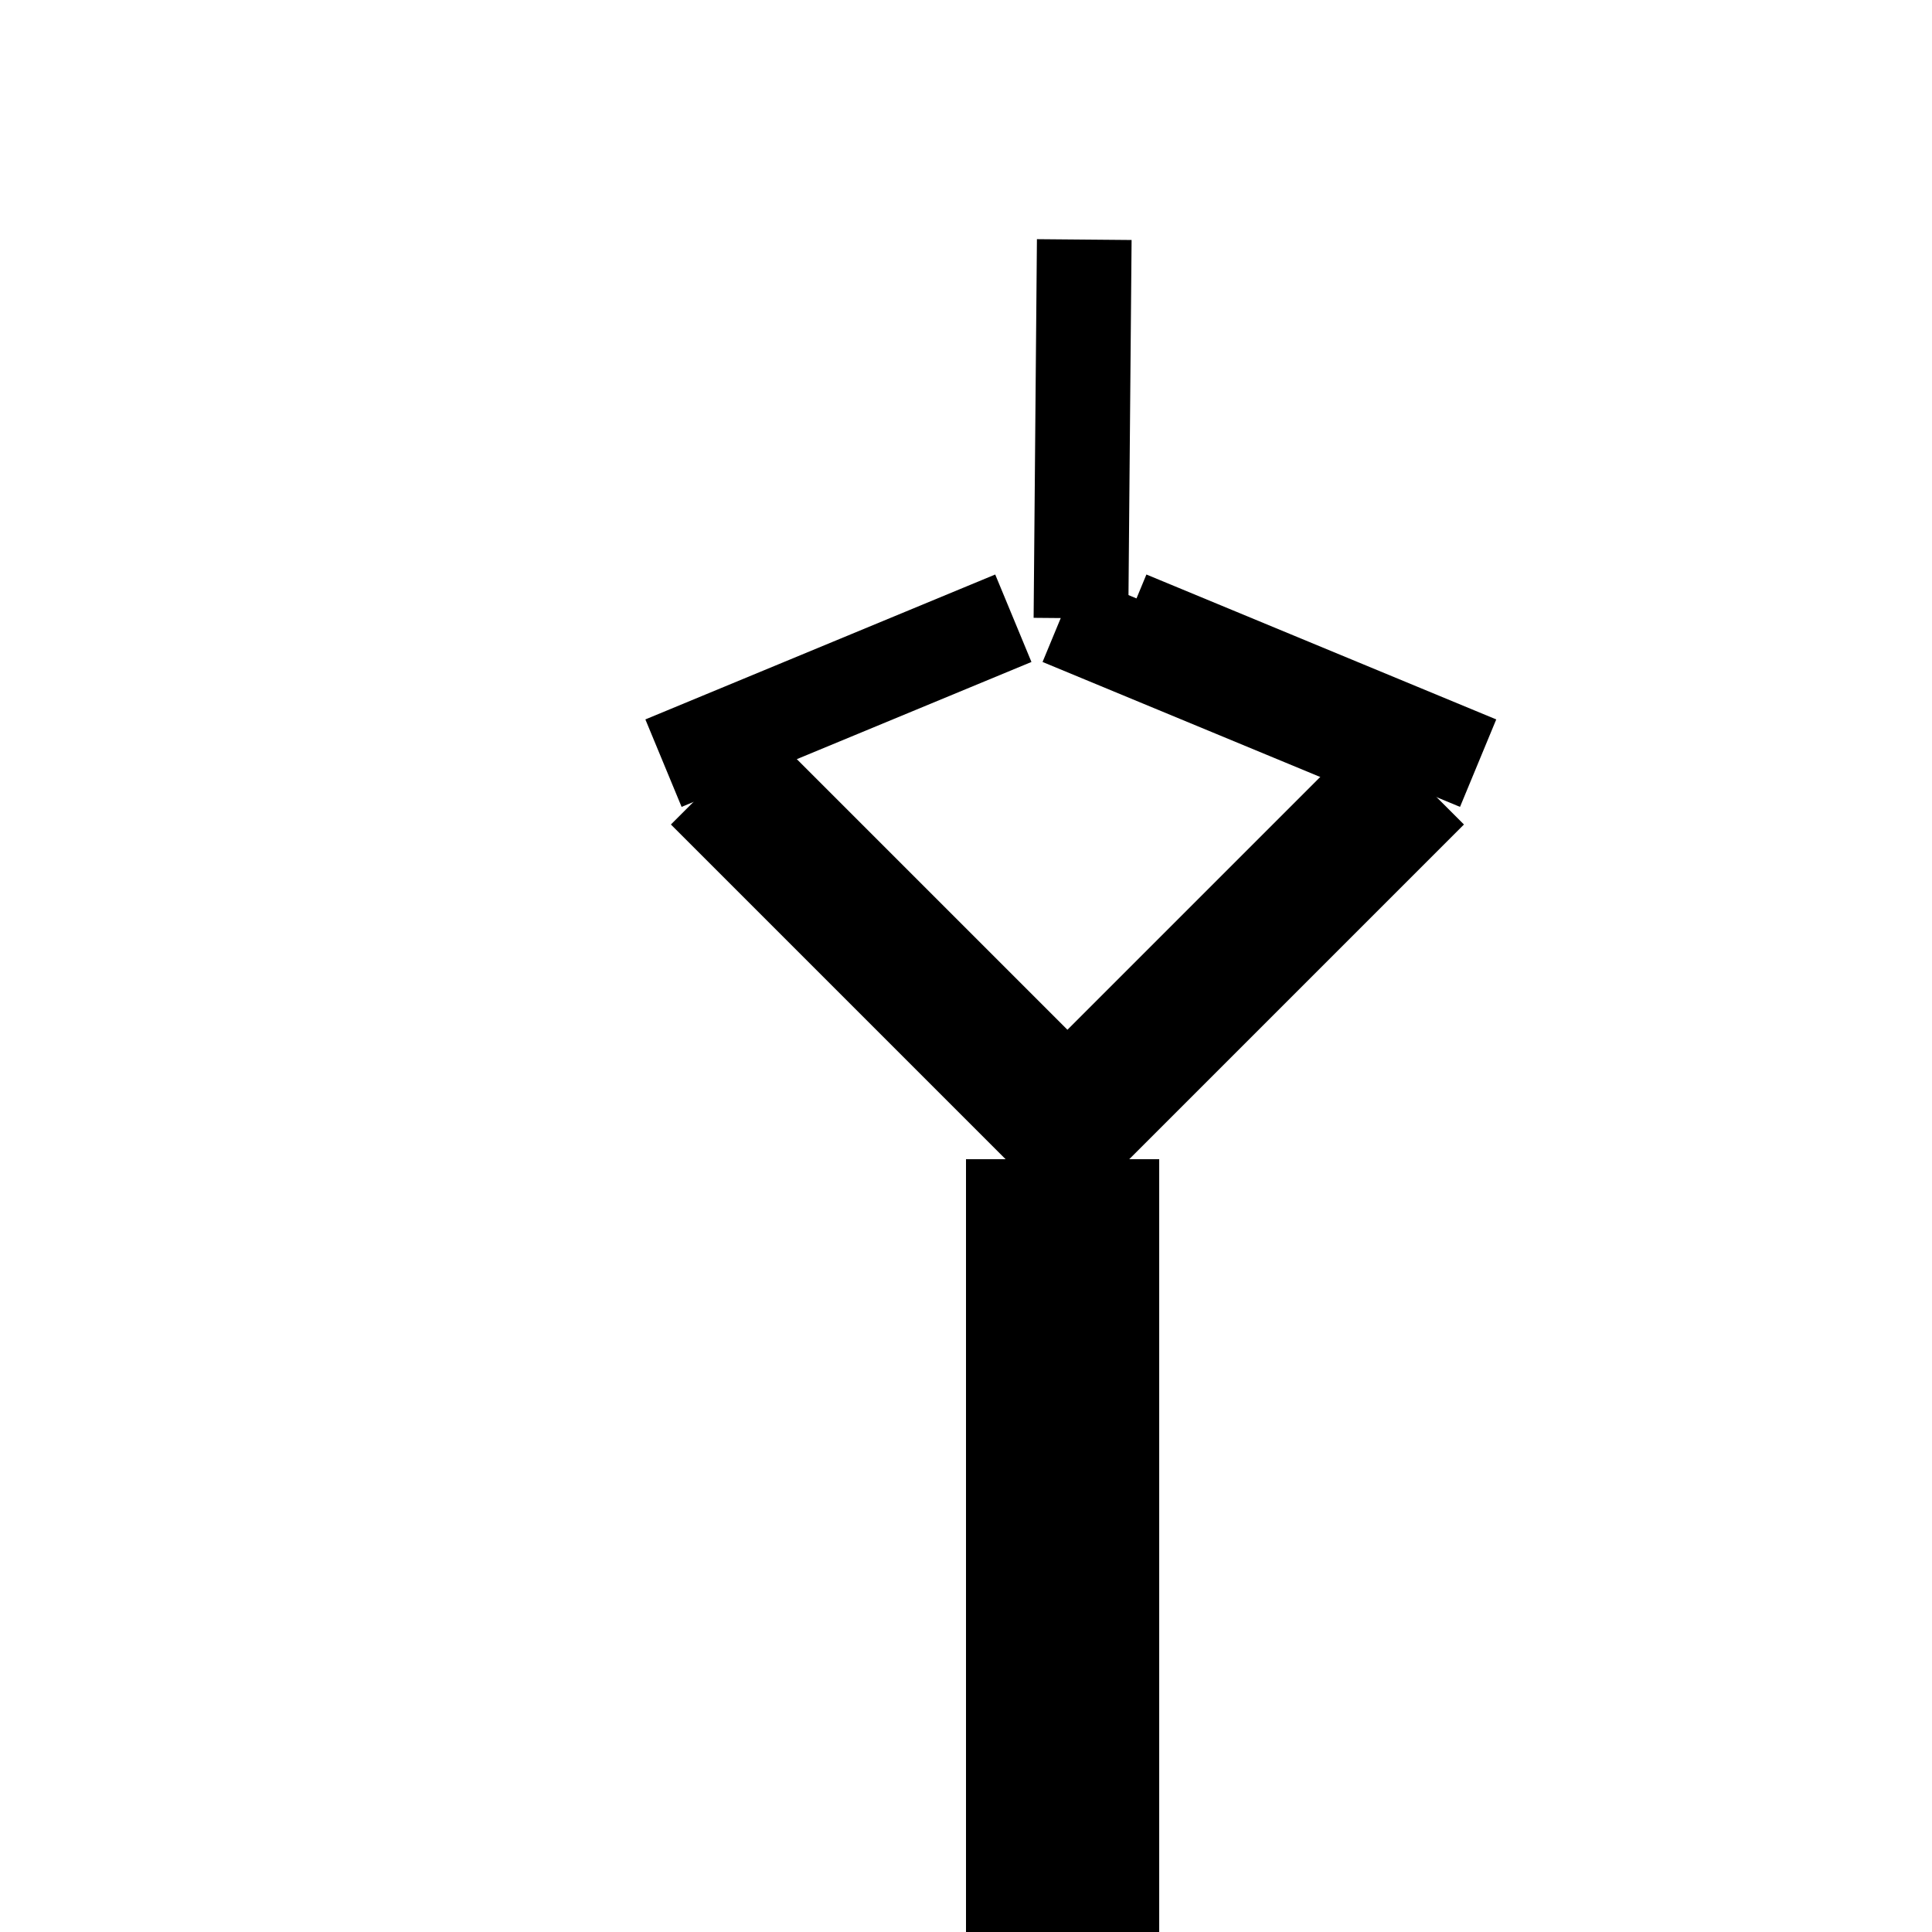 <svg width='1000' height='1000' xmlns="http://www.w3.org/2000/svg"><rect x='500.0' y='600.0' width='100.0' height='400.0' fill ='rgb(0,0,0)'/>
<g transform="rotate(-45.0,570.0,600.0)" ><rect x='535.0' y='320.0' width='70.0' height='280.0' fill ='rgb(0,0,0)'/>
</g><g transform="rotate(45.0,535.0,600.0)" ><rect x='500.0' y='320.0' width='70.0' height='280.0' fill ='rgb(0,0,0)'/>
</g><g transform="rotate(-247.5,584.0,320.0)" ><rect x='559.5' y='124.0' width='49.0' height='196.0' fill ='rgb(0,0,0)'/>
</g><g transform="rotate(.5,559.5,320.0)" ><rect x='535.0' y='124.0' width='49.0' height='196.0' fill ='rgb(0,0,0)'/>
</g><g transform="rotate(-247.5,549.0,320.0)" ><rect x='524.5' y='124.0' width='49.0' height='196.0' fill ='rgb(0,0,0)'/>
</g><g transform="rotate(247.5,524.5,320.0)" ><rect x='500.0' y='124.0' width='49.0' height='196.0' fill ='rgb(0,0,0)'/>
</g></svg>